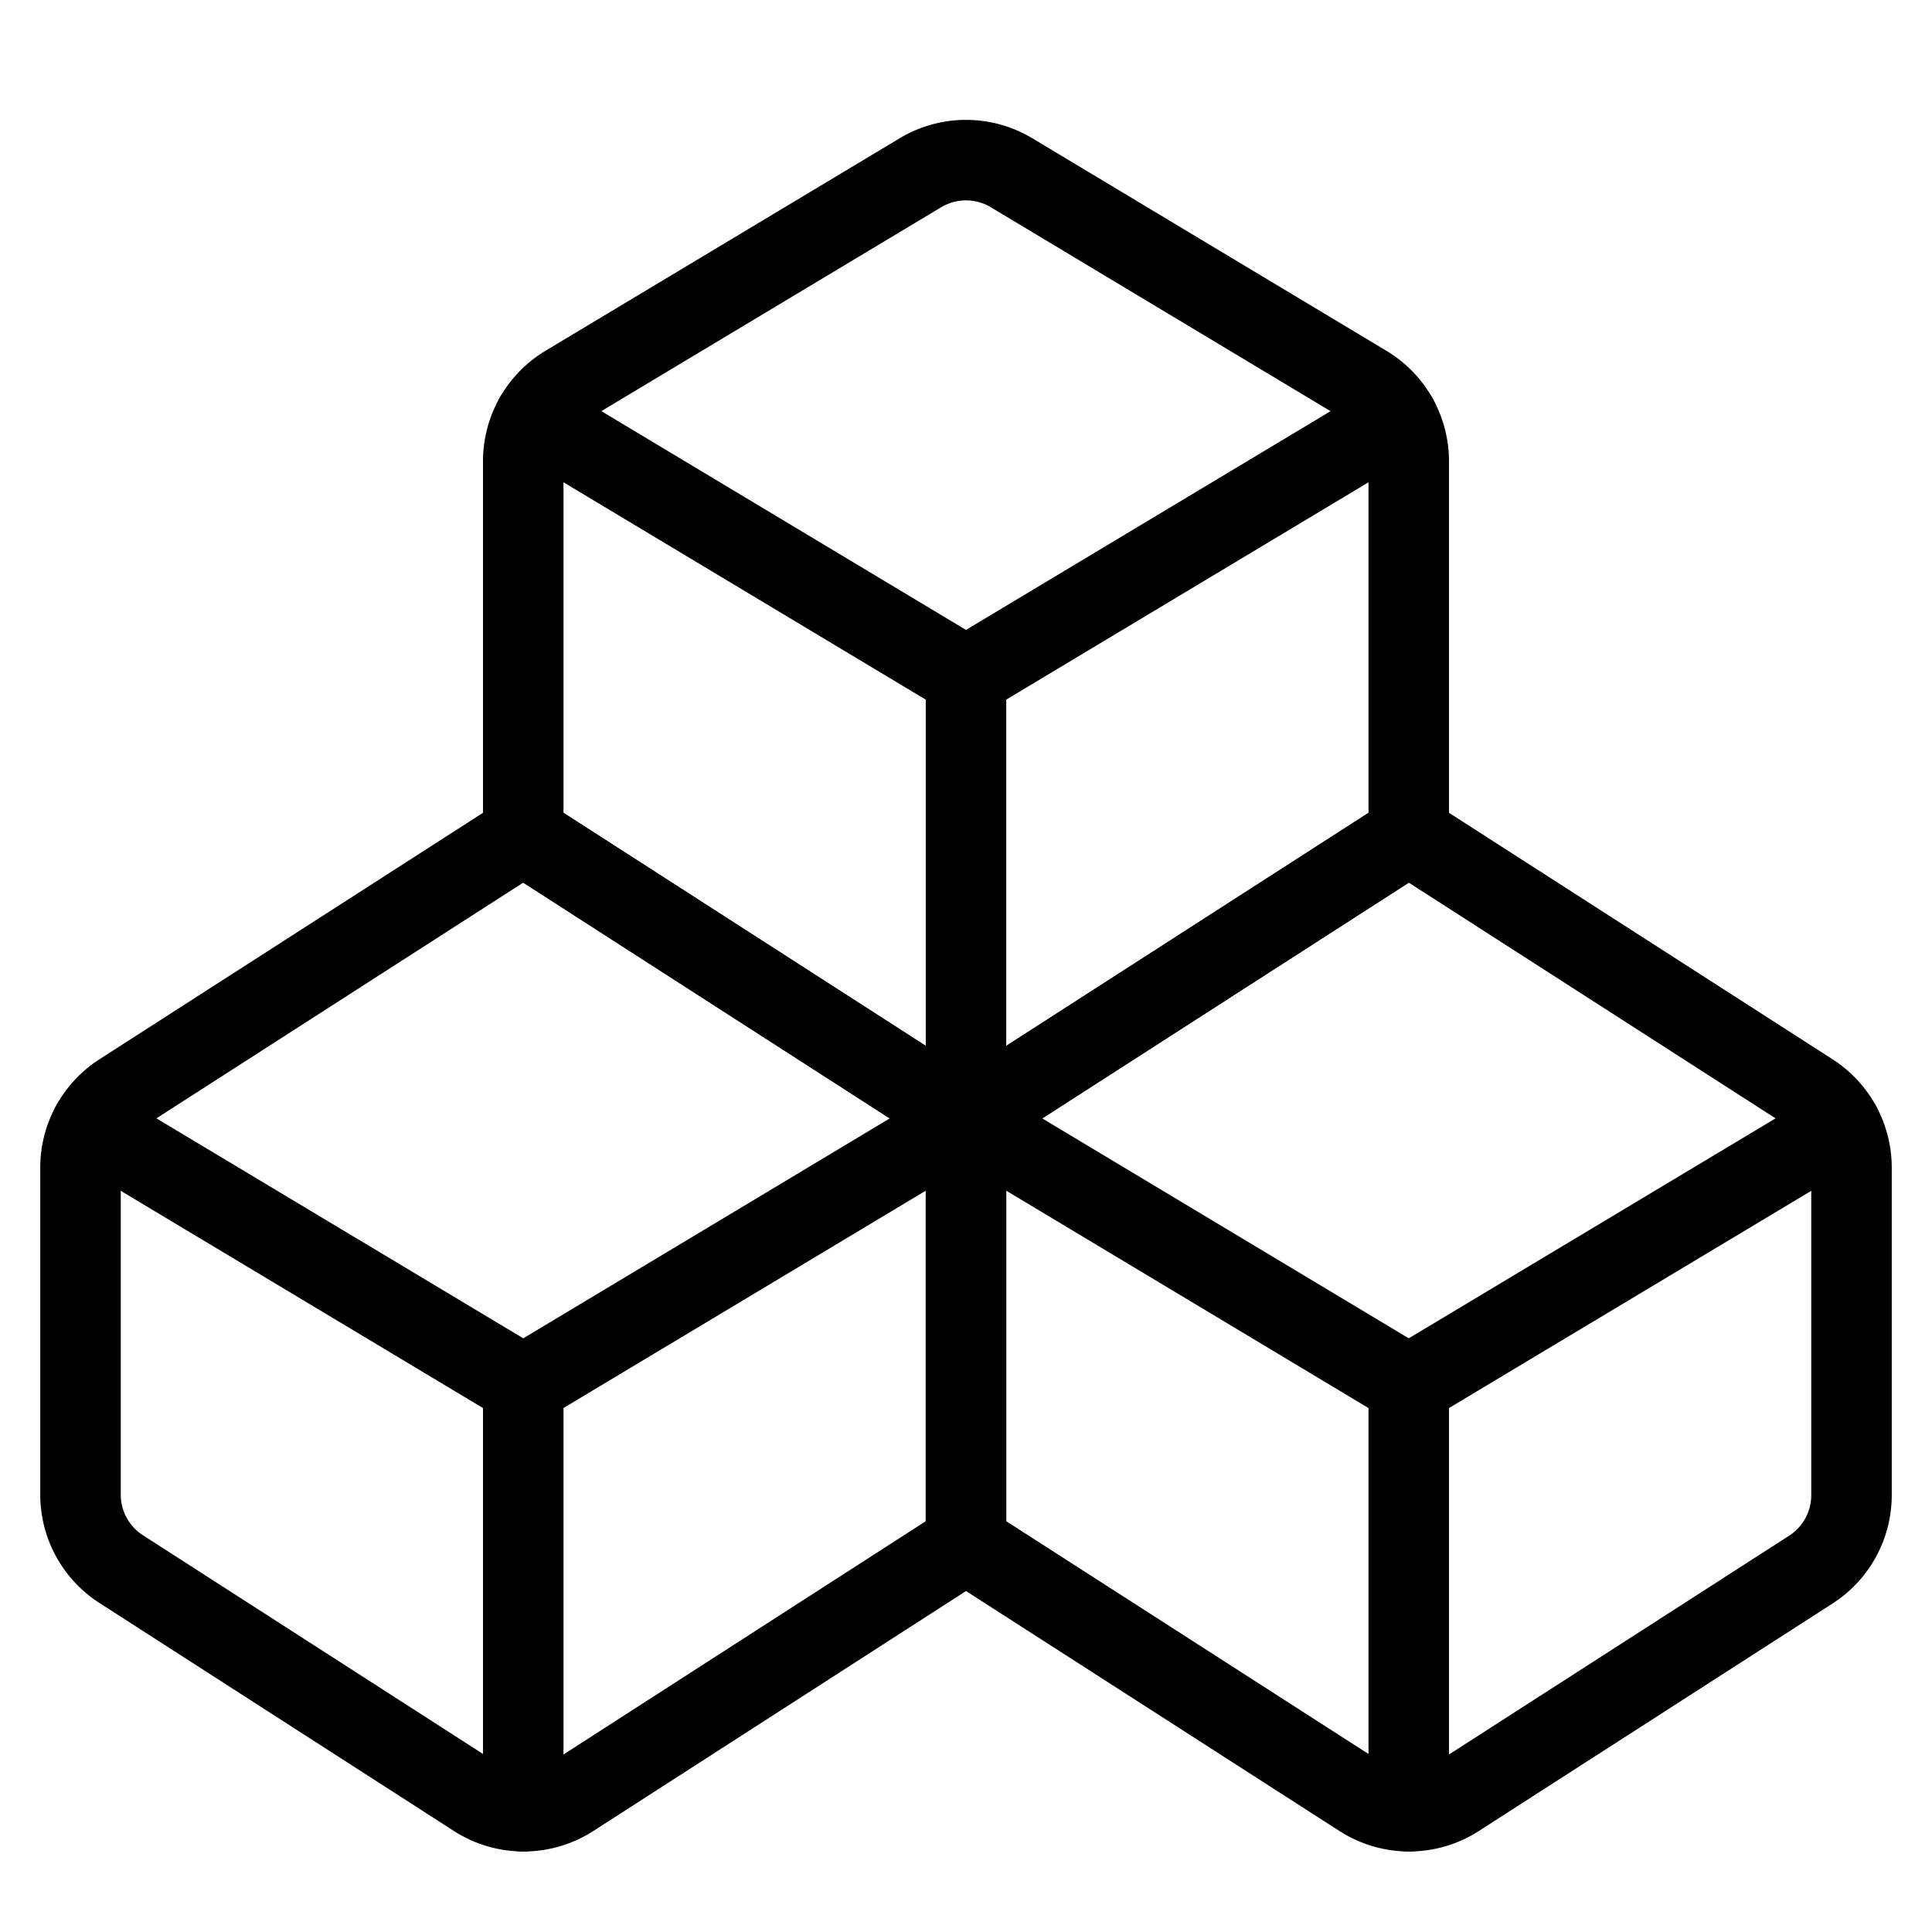 <svg xmlns="http://www.w3.org/2000/svg" viewBox="0 0 24 24" fill="none" stroke="#000" stroke-linejoin="round"><path d="M16.966 4.787a1.1 1.1 0 0 1 .534.944v4.64L12 13.908 6.5 10.37V5.73a1.1 1.1 0 0 1 .534-.944l4.4-2.64a1.1 1.1 0 0 1 1.132 0z"/><g stroke-linecap="round"><path d="M12 8.408v5.5"/><path d="M17.5,17.208l-5.5-3.3,5.5-3.538,5,3.213a1.1,1.1,0,0,1,.5.925V18.57a1.1,1.1,0,0,1-.5.925l-4.4,2.83a1.1,1.1,0,0,1-1.19,0L12,19.17V13.908"/><path d="M17.5 17.208V22.5M12 13.908v5.262l-4.9 3.155a1.1 1.1 0 0 1-1.19 0l-4.4-2.83A1.1 1.1 0 0 1 1 18.57v-4.062a1.1 1.1 0 0 1 .5-.925l5-3.213 5.5 3.538-5.5 3.3"/><path d="M6.5 17.208l-5.37-3.22m5.37 3.22V22.5M12 8.408L6.64 5.192m10.72 0L12 8.408m10.87 5.58l-5.37 3.22"/></g></svg>